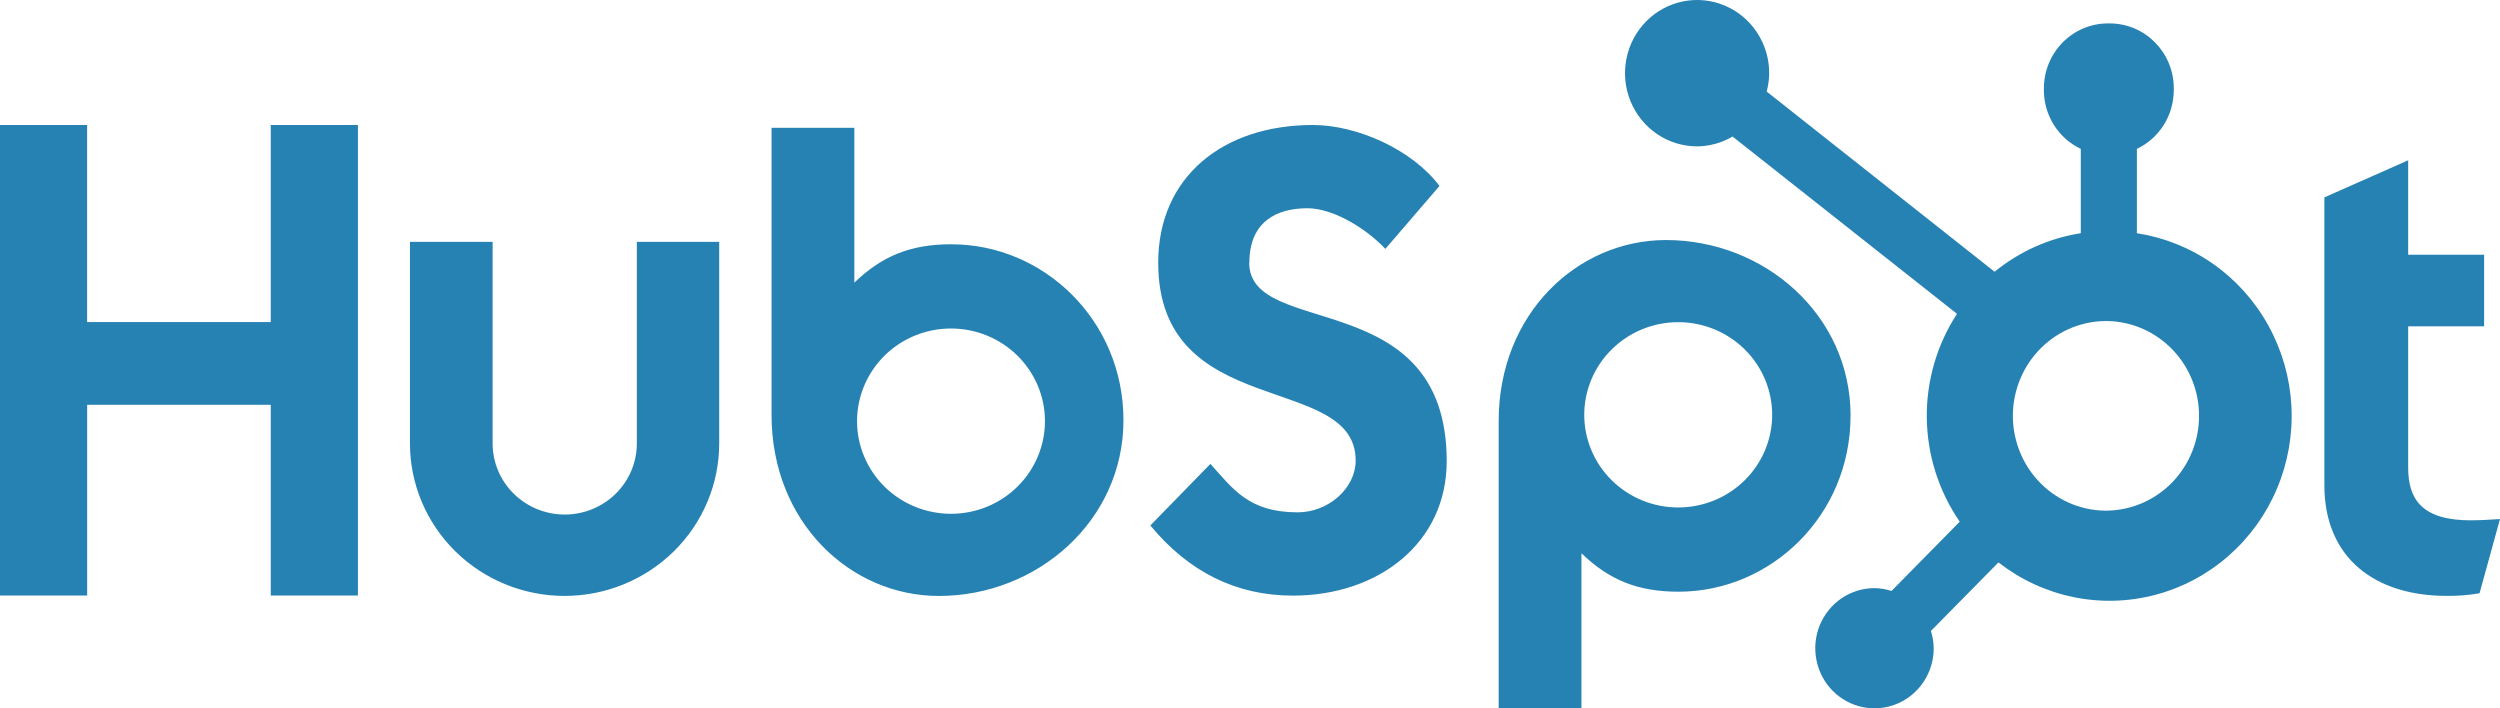 <svg width="60" height="17" viewBox="0 0 60 17" fill="none" xmlns="http://www.w3.org/2000/svg">
<path d="M6.498 3V7.73H2.091V3H0V14.292H2.092V9.715H6.498V14.292H8.59V3H6.498ZM15.284 10.643C15.284 11.095 15.102 11.529 14.777 11.849C14.453 12.169 14.012 12.349 13.553 12.349C13.095 12.349 12.654 12.169 12.33 11.849C12.005 11.529 11.823 11.095 11.823 10.643V5.805H9.839V10.643C9.839 11.613 10.23 12.544 10.926 13.23C11.622 13.916 12.566 14.302 13.55 14.302C14.534 14.302 15.478 13.916 16.174 13.23C16.87 12.544 17.261 11.613 17.261 10.643V5.805H15.284V10.643ZM29.985 6.304C29.985 5.312 30.65 4.998 31.378 4.998C31.966 4.998 32.741 5.439 33.249 5.973L34.548 4.463C33.899 3.598 32.584 3 31.507 3C29.354 3 27.797 4.243 27.797 6.304C27.797 10.127 32.536 8.914 32.536 11.054C32.536 11.714 31.887 12.296 31.143 12.296C29.969 12.296 29.589 11.731 29.05 11.133L27.608 12.611C28.531 13.727 29.668 14.295 31.031 14.295C33.076 14.295 34.721 13.036 34.721 11.069C34.721 6.825 29.981 8.144 29.981 6.304H29.985ZM59.302 12.488C58.13 12.488 57.796 11.988 57.796 11.222V7.832H59.619V6.113H57.796V3.847L55.785 4.737V11.644C55.785 13.41 57.021 14.301 58.716 14.301C58.982 14.305 59.248 14.284 59.509 14.238L60 12.457C59.779 12.472 59.525 12.487 59.302 12.487V12.488ZM22.836 5.862C21.854 5.862 21.168 6.143 20.504 6.784V3.068H18.517V9.957C18.517 12.536 20.408 14.303 22.533 14.303C24.89 14.303 26.963 12.505 26.963 10.083C26.963 7.692 25.055 5.863 22.836 5.863V5.862ZM22.824 12.331C22.528 12.331 22.235 12.273 21.961 12.162C21.687 12.05 21.439 11.886 21.229 11.68C21.02 11.473 20.854 11.228 20.741 10.958C20.627 10.689 20.569 10.399 20.569 10.107C20.569 9.815 20.627 9.526 20.741 9.257C20.854 8.987 21.02 8.742 21.229 8.535C21.439 8.329 21.687 8.165 21.961 8.053C22.235 7.941 22.528 7.884 22.824 7.884C23.422 7.884 23.995 8.118 24.418 8.535C24.841 8.952 25.079 9.518 25.079 10.107C25.079 10.697 24.841 11.263 24.418 11.68C23.995 12.097 23.422 12.331 22.824 12.331ZM44.414 9.98C44.414 7.555 42.345 5.761 39.983 5.761C37.859 5.761 35.968 7.527 35.968 10.107V17H37.955V13.278C38.617 13.918 39.304 14.201 40.285 14.201C42.504 14.201 44.413 12.372 44.413 9.98H44.414ZM42.532 9.956C42.532 10.546 42.294 11.111 41.872 11.528C41.449 11.945 40.875 12.179 40.277 12.179C39.679 12.179 39.106 11.945 38.683 11.528C38.26 11.111 38.022 10.546 38.022 9.956C38.022 9.366 38.26 8.801 38.683 8.384C39.106 7.967 39.679 7.732 40.277 7.732C40.875 7.732 41.449 7.967 41.872 8.384C42.294 8.801 42.532 9.366 42.532 9.956Z" fill="#2782B4"/>
<path d="M51.285 5.597V3.573C51.549 3.448 51.772 3.25 51.929 3.001C52.086 2.752 52.169 2.463 52.171 2.168V2.121C52.171 1.26 51.483 0.562 50.635 0.562H50.589C50.182 0.562 49.791 0.727 49.503 1.019C49.215 1.311 49.053 1.708 49.053 2.121V2.168C49.054 2.463 49.138 2.752 49.295 3.001C49.452 3.25 49.675 3.448 49.939 3.573V5.597C49.181 5.715 48.468 6.034 47.87 6.522L42.4 2.197C42.439 2.054 42.459 1.907 42.461 1.76C42.462 1.412 42.361 1.073 42.171 0.783C41.982 0.494 41.712 0.268 41.396 0.135C41.08 0.001 40.732 -0.034 40.396 0.033C40.06 0.1 39.751 0.267 39.509 0.512C39.266 0.758 39.101 1.07 39.034 1.411C38.967 1.752 39 2.105 39.131 2.426C39.261 2.747 39.483 3.022 39.767 3.215C40.051 3.409 40.386 3.512 40.728 3.513C41.028 3.511 41.322 3.43 41.581 3.277L46.968 7.532C46.484 8.274 46.231 9.146 46.243 10.036C46.255 10.926 46.531 11.791 47.034 12.52L45.396 14.183C45.264 14.14 45.126 14.117 44.986 14.115C44.706 14.115 44.431 14.2 44.197 14.359C43.964 14.517 43.782 14.743 43.674 15.006C43.567 15.27 43.539 15.56 43.594 15.839C43.649 16.119 43.784 16.376 43.983 16.578C44.181 16.779 44.434 16.916 44.71 16.972C44.986 17.028 45.271 17 45.531 16.89C45.791 16.781 46.013 16.597 46.169 16.36C46.325 16.123 46.409 15.844 46.409 15.559C46.407 15.418 46.385 15.278 46.342 15.143L47.963 13.498C48.492 13.911 49.106 14.195 49.76 14.33C50.414 14.465 51.089 14.446 51.735 14.274C52.38 14.103 52.978 13.784 53.483 13.342C53.989 12.9 54.387 12.347 54.649 11.724C54.911 11.101 55.029 10.426 54.994 9.75C54.959 9.074 54.772 8.415 54.447 7.824C54.123 7.232 53.669 6.724 53.121 6.338C52.573 5.952 51.945 5.699 51.285 5.597ZM50.613 12.255C50.314 12.264 50.016 12.211 49.736 12.101C49.457 11.99 49.203 11.824 48.988 11.612C48.773 11.4 48.602 11.146 48.486 10.866C48.369 10.586 48.309 10.285 48.309 9.981C48.309 9.676 48.369 9.375 48.486 9.095C48.602 8.815 48.773 8.561 48.988 8.349C49.203 8.137 49.457 7.971 49.736 7.86C50.016 7.75 50.314 7.697 50.613 7.706C51.194 7.726 51.744 7.975 52.148 8.399C52.551 8.823 52.777 9.389 52.777 9.979C52.778 10.569 52.552 11.135 52.149 11.56C51.746 11.984 51.196 12.233 50.616 12.254" fill="#2782B4"/>
</svg>
